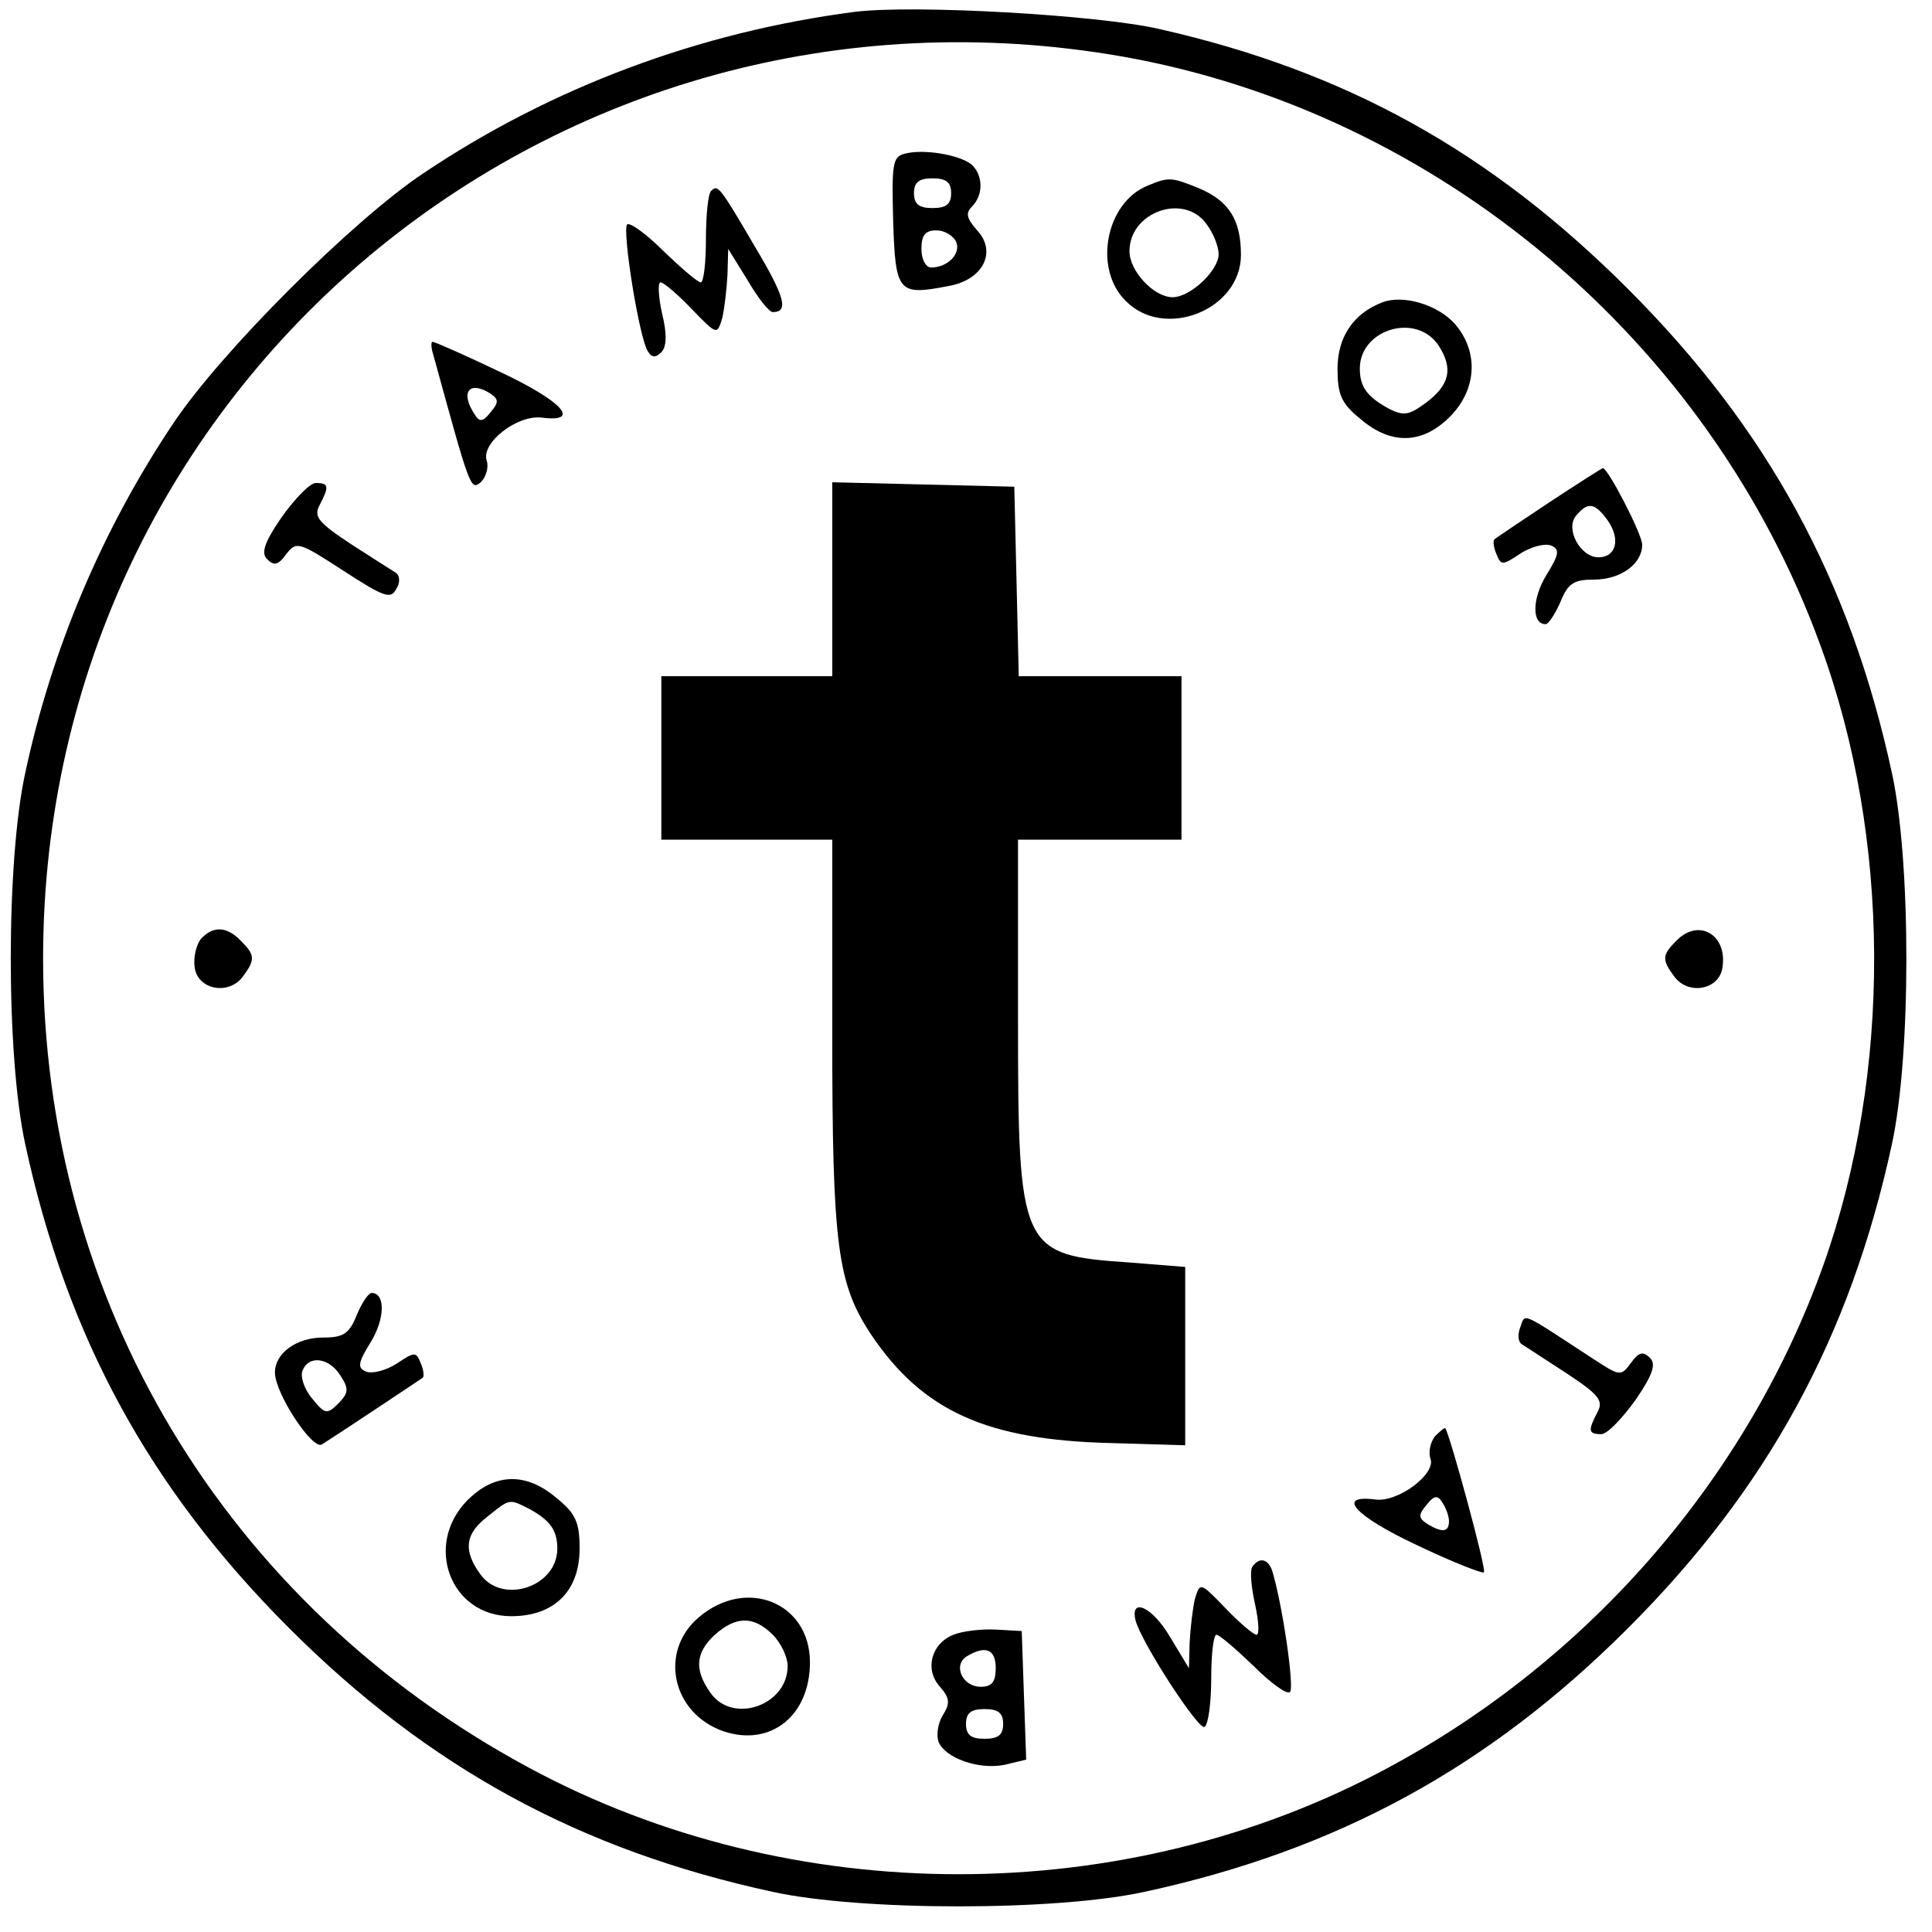 <?xml version="1.0" standalone="no"?>
<!DOCTYPE svg PUBLIC "-//W3C//DTD SVG 20010904//EN"
 "http://www.w3.org/TR/2001/REC-SVG-20010904/DTD/svg10.dtd">
<svg version="1.0" xmlns="http://www.w3.org/2000/svg"
 width="260pt" height="260pt" viewBox="0 0 260 260"
 preserveAspectRatio="xMidYMid meet">
<g transform="translate(0,260) scale(0.1,-0.1)"
fill="#000000" stroke="none">
<path d="M1150 2584 c-208 -27 -407 -101 -580 -217 -96 -64 -273 -241 -337
-337 -95 -142 -163 -302 -199 -470 -26 -119 -26 -381 0 -500 56 -259 167 -463
355 -651 188 -188 392 -299 651 -355 119 -26 381 -26 500 0 259 56 463 167
651 355 188 188 299 392 355 651 26 119 26 381 0 500 -56 259 -167 463 -355
651 -185 185 -379 293 -631 350 -83 19 -331 33 -410 23z m360 -60 c425 -75
791 -383 940 -793 95 -259 96 -574 4 -833 -102 -286 -314 -531 -586 -677 -354
-191 -802 -191 -1156 0 -409 220 -654 628 -654 1089 0 772 689 1347 1452 1214z"/>
<path d="M1217 2393 c-16 -4 -17 -15 -15 -91 3 -96 7 -100 74 -87 47 8 66 46
39 75 -14 16 -16 23 -7 32 16 16 15 43 -1 57 -17 13 -65 21 -90 14z m63 -53
c0 -15 -7 -20 -25 -20 -18 0 -25 5 -25 20 0 15 7 20 25 20 18 0 25 -5 25 -20z
m7 -66 c6 -16 -12 -34 -34 -34 -7 0 -13 11 -13 25 0 18 5 25 20 25 11 0 23 -7
27 -16z"/>
<path d="M1544 2350 c-56 -23 -73 -112 -29 -155 52 -53 155 -12 155 62 0 47
-16 72 -55 89 -39 16 -42 16 -71 4z m80 -52 c9 -12 16 -30 16 -40 0 -22 -38
-58 -62 -58 -25 0 -58 35 -58 62 0 53 74 79 104 36z"/>
<path d="M957 2343 c-4 -3 -7 -33 -7 -65 0 -32 -3 -58 -7 -58 -4 0 -26 19 -50
42 -23 23 -45 39 -49 36 -7 -7 16 -153 28 -171 5 -8 10 -9 18 -1 7 7 8 24 1
52 -5 23 -6 42 -2 42 4 0 23 -16 42 -36 34 -35 34 -35 41 -12 3 13 6 39 7 58
l1 35 26 -42 c14 -24 29 -43 34 -43 22 0 16 21 -24 88 -48 82 -50 84 -59 75z"/>
<path d="M1860 2193 c-39 -15 -60 -47 -60 -89 0 -35 5 -47 31 -68 41 -35 83
-34 120 3 37 37 39 88 7 125 -23 26 -70 40 -98 29z m76 -58 c20 -31 15 -53
-17 -77 -23 -17 -30 -18 -50 -8 -29 16 -39 29 -39 54 0 53 76 76 106 31z"/>
<path d="M583 2123 c50 -182 50 -183 64 -172 7 7 11 20 8 29 -8 24 41 62 74
58 54 -7 28 22 -55 61 -48 23 -89 41 -92 41 -2 0 -2 -8 1 -17z m76 -52 c12 -8
13 -12 1 -26 -10 -13 -15 -13 -21 -3 -20 30 -8 46 20 29z"/>
<path d="M2085 1924 c-39 -26 -72 -48 -74 -50 -2 -2 -1 -11 3 -20 6 -15 8 -15
32 1 14 9 32 14 41 11 12 -5 12 -11 -6 -40 -19 -31 -20 -66 -1 -66 4 0 13 14
20 30 10 25 18 30 45 30 36 0 65 21 65 47 0 14 -46 103 -53 103 -1 0 -34 -21
-72 -46z m79 -25 c17 -25 11 -49 -13 -49 -24 0 -45 38 -30 56 16 19 25 18 43
-7z"/>
<path d="M379 1904 c-24 -35 -28 -49 -19 -57 9 -9 15 -7 25 7 14 18 17 17 77
-22 54 -35 64 -39 71 -25 6 9 5 18 0 22 -5 3 -33 21 -61 39 -44 29 -50 37 -42
52 13 25 13 30 -5 30 -8 0 -28 -21 -46 -46z"/>
<path d="M1120 1820 l0 -130 -115 0 -115 0 0 -110 0 -110 115 0 115 0 0 -260
c0 -288 7 -338 53 -407 69 -102 155 -141 322 -145 l100 -3 0 120 0 120 -75 6
c-147 10 -150 16 -150 329 l0 240 110 0 110 0 0 110 0 110 -110 0 -109 0 -3
128 -3 127 -122 3 -123 3 0 -131z"/>
<path d="M270 1336 c-6 -8 -10 -25 -8 -38 4 -30 46 -38 65 -12 17 23 16 29 -3
48 -19 20 -38 20 -54 2z"/>
<path d="M2256 1334 c-19 -19 -20 -25 -3 -48 19 -26 61 -18 65 12 7 44 -32 67
-62 36z"/>
<path d="M480 830 c-10 -25 -18 -30 -45 -30 -36 0 -65 -21 -65 -47 0 -28 50
-104 63 -97 13 8 129 85 136 90 2 2 1 11 -3 20 -6 15 -8 15 -32 -1 -14 -9 -32
-14 -41 -11 -12 5 -12 11 6 40 19 31 20 66 1 66 -4 0 -13 -13 -20 -30z m-22
-81 c12 -18 11 -24 -3 -38 -15 -15 -18 -14 -35 7 -11 13 -16 30 -13 37 8 22
36 18 51 -6z"/>
<path d="M2046 814 c-4 -10 -3 -20 2 -23 5 -3 32 -21 60 -39 44 -29 50 -37 42
-52 -13 -25 -13 -30 5 -30 8 0 28 21 46 46 24 35 28 49 19 57 -9 9 -15 7 -25
-7 -14 -19 -15 -18 -52 6 -98 64 -90 61 -97 42z"/>
<path d="M1931 667 c-6 -8 -9 -21 -6 -30 8 -20 -43 -59 -74 -55 -54 7 -28 -22
55 -61 48 -23 89 -39 91 -37 4 3 -46 186 -52 194 -1 1 -7 -4 -14 -11z m19
-114 c0 -15 -9 -16 -29 -4 -12 8 -13 12 -1 26 10 13 15 13 21 3 5 -7 9 -19 9
-25z"/>
<path d="M629 581 c-59 -60 -23 -156 59 -156 58 0 92 34 92 91 0 35 -5 47 -31
68 -41 35 -83 34 -120 -3z m84 -12 c27 -15 37 -28 37 -53 0 -52 -75 -76 -104
-34 -23 32 -20 54 10 77 31 25 29 24 57 10z"/>
<path d="M1685 491 c-3 -6 -1 -28 4 -50 5 -23 6 -41 2 -41 -4 0 -23 16 -42 36
-34 35 -34 35 -41 12 -3 -13 -6 -39 -7 -58 l-1 -35 -26 43 c-23 39 -53 53 -46
22 7 -29 85 -149 93 -144 5 3 9 32 9 65 0 32 3 59 7 59 4 0 26 -19 50 -42 23
-23 45 -39 49 -35 6 5 -9 111 -23 160 -5 19 -18 23 -28 8z"/>
<path d="M941 424 c-55 -46 -37 -130 33 -154 63 -21 116 21 116 93 0 80 -85
115 -149 61z m99 -24 c11 -11 20 -30 20 -42 0 -53 -74 -79 -104 -36 -22 31
-20 54 6 78 28 25 52 26 78 0z"/>
<path d="M1283 400 c-30 -12 -39 -47 -18 -70 13 -15 14 -22 4 -38 -7 -11 -9
-27 -6 -36 9 -22 54 -38 89 -31 l29 7 -3 86 -3 87 -35 2 c-19 1 -45 -2 -57 -7z
m57 -45 c0 -18 -5 -25 -20 -25 -25 0 -38 29 -19 41 25 15 39 10 39 -16z m10
-75 c0 -15 -7 -20 -25 -20 -18 0 -25 5 -25 20 0 15 7 20 25 20 18 0 25 -5 25
-20z"/>
</g>
</svg>
